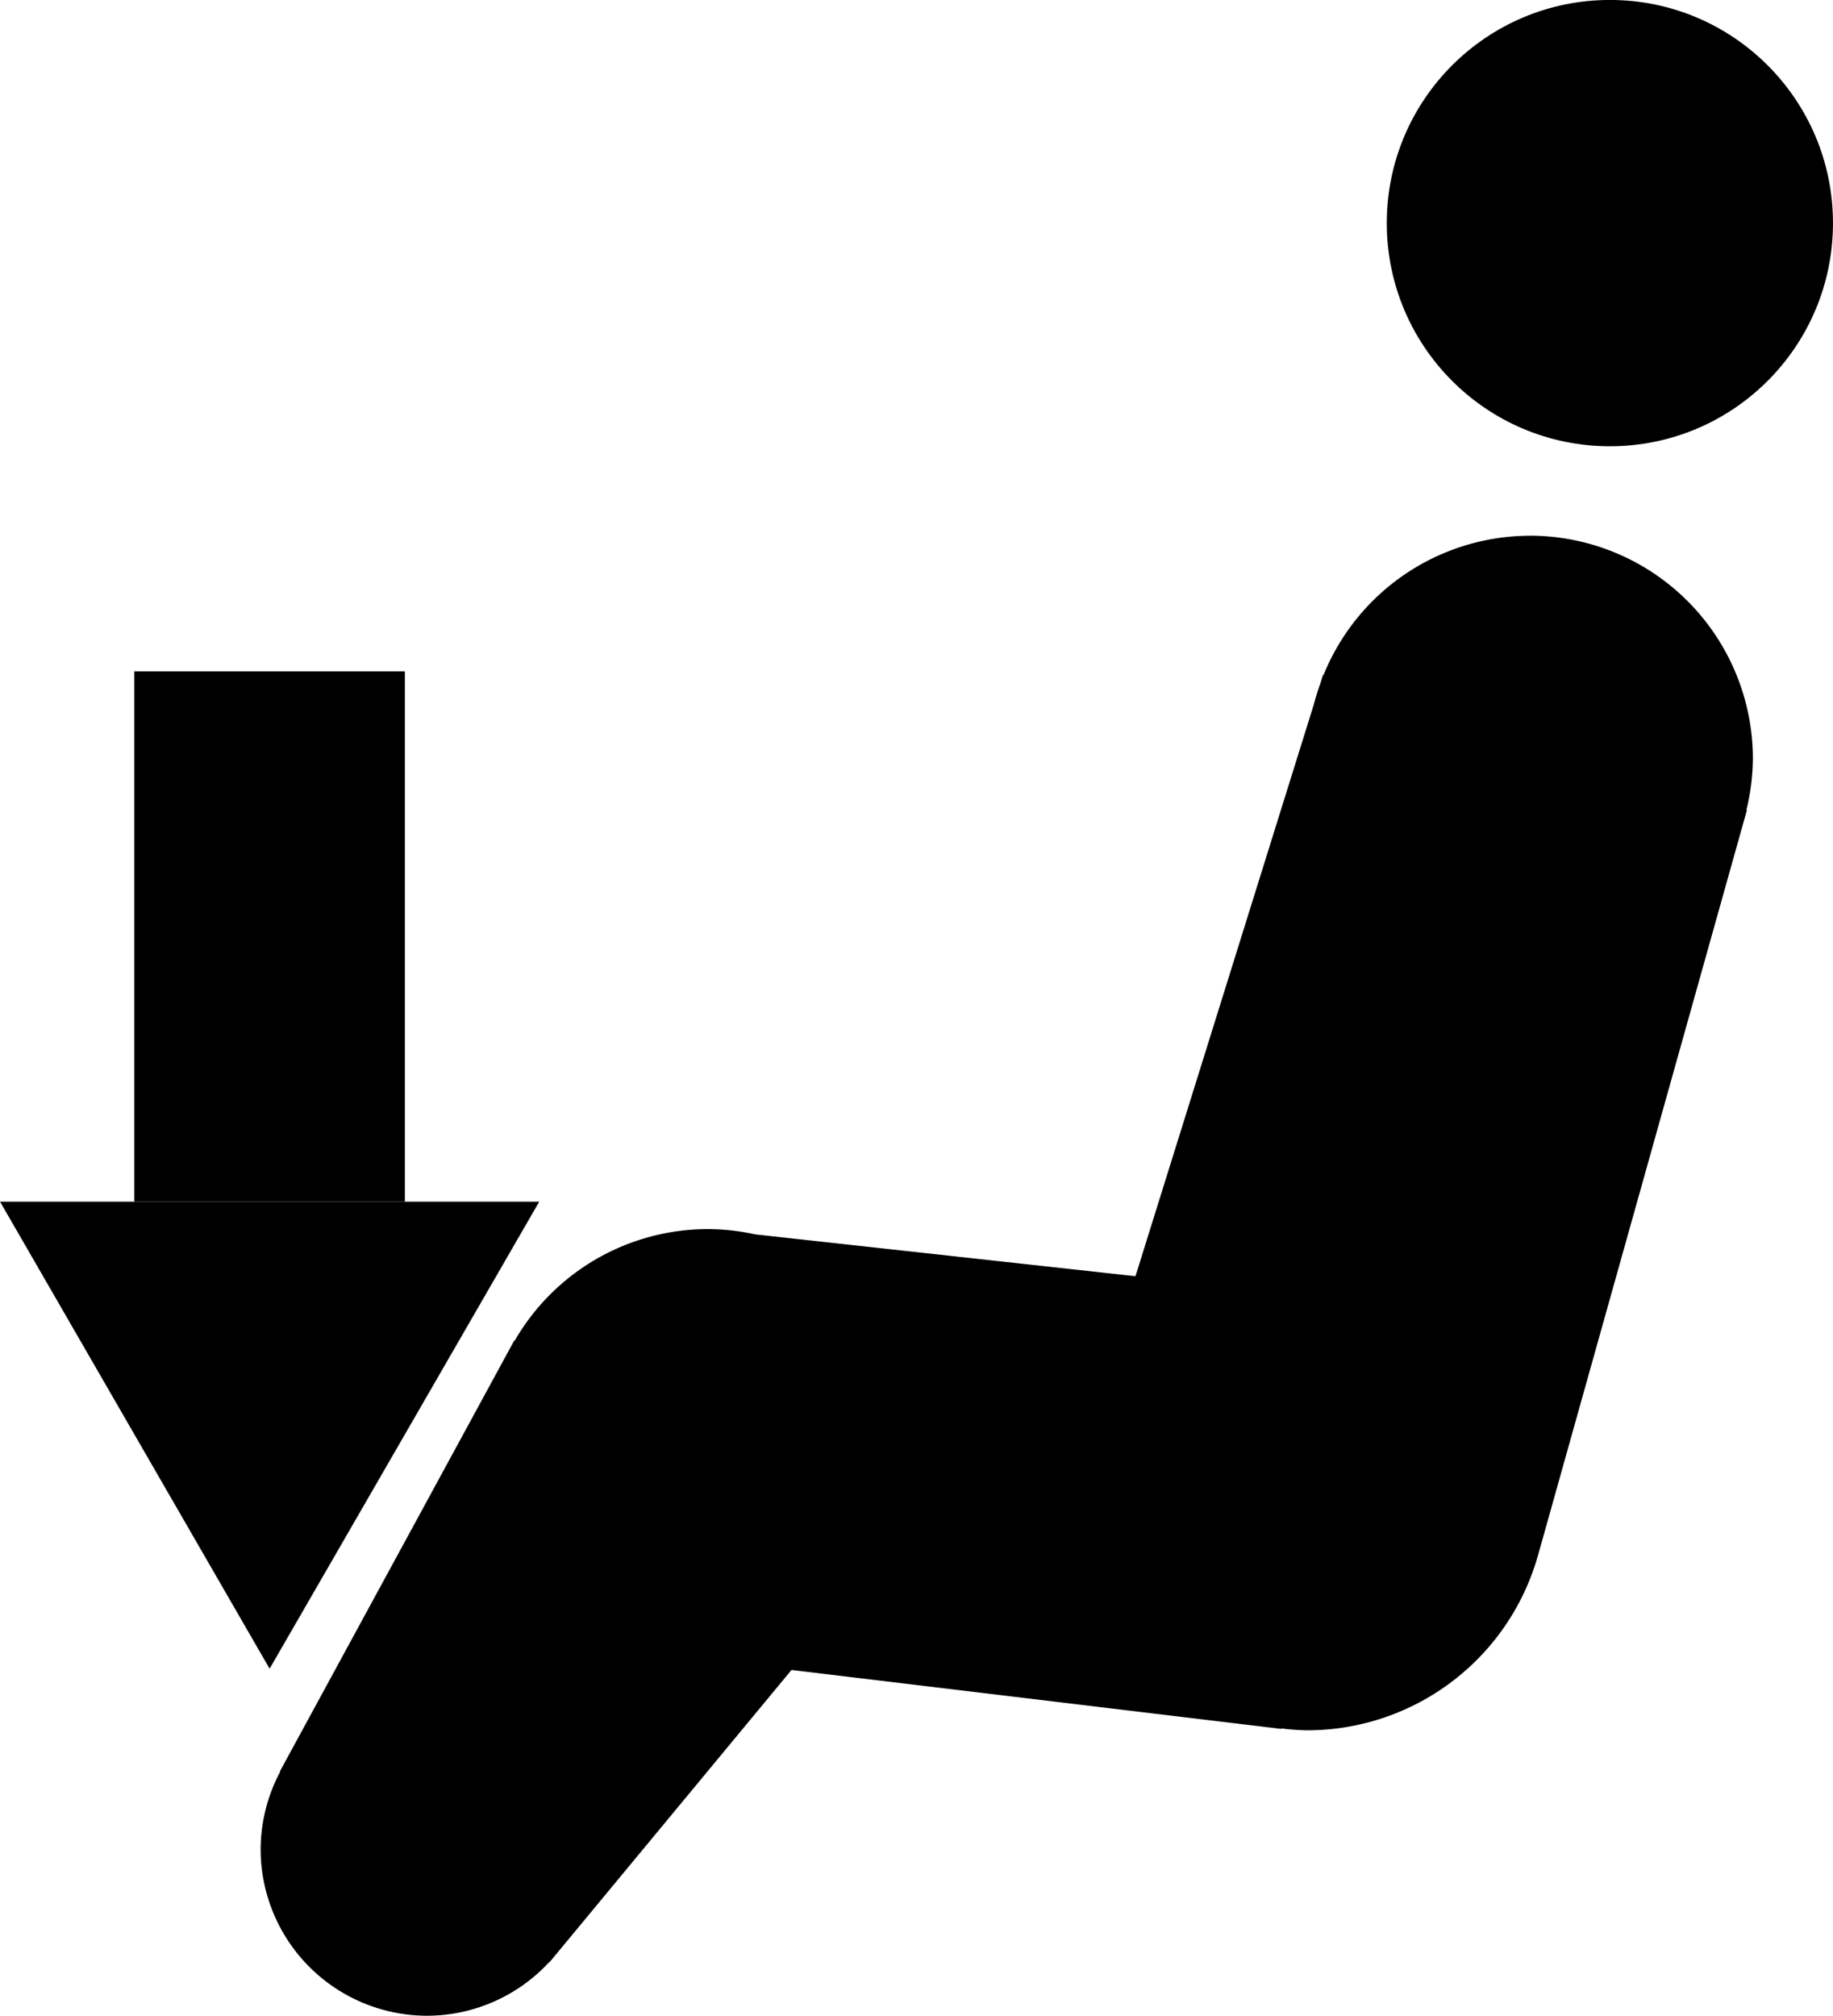 <?xml version="1.0" encoding="UTF-8" standalone="no"?>
<!-- Created with Inkscape (http://www.inkscape.org/) -->

<svg
   width="164.328"
   height="180.672"
   viewBox="0 0 43.478 47.803"
   version="1.1"
   id="svg1"
   xmlns="http://www.w3.org/2000/svg"
   xmlns:svg="http://www.w3.org/2000/svg">
  <defs
     id="defs1" />
  <g
     id="layer1"
     transform="translate(-224.977,48.725)">
    <g
       id="g63">
      <path
         id="path59"
         style="fill:#000000;fill-opacity:1;stroke:none;stroke-width:0.265px;stroke-linecap:butt;stroke-linejoin:miter;stroke-opacity:1"
         d="m 261.262,-36.02 a 5.292,5.292 0 0 0 -4.892,3.304 l -0.011,-0.004 -0.063,0.202 a 5.292,5.292 0 0 0 -0.153,0.491 l -4.233,13.567 -9.021,-0.992 a 5.292,5.292 0 0 0 -1.134,-0.125 5.292,5.292 0 0 0 -4.573,2.652 l -0.008,-0.009 -5.56,10.22 0.008,0.006 a 3.951,3.951 0 0 0 -0.463,1.835 3.951,3.951 0 0 0 3.951,3.951 3.951,3.951 0 0 0 2.891,-1.269 l 0.006,0.004 0.048,-0.057 a 3.951,3.951 0 0 0 0.109,-0.131 l 5.587,-6.747 11.622,1.398 -0.002,-0.011 a 5.688,5.688 0 0 0 0.612,0.044 5.688,5.688 0 0 0 5.462,-4.106 l 10e-4,5.1e-4 4.876,-17.391 a 5.292,5.292 0 0 0 0.035,-0.125 l 0.057,-0.202 -0.012,-0.004 a 5.292,5.292 0 0 0 0.153,-1.211 5.292,5.292 0 0 0 -5.292,-5.292 z" />
      <circle
         style="fill:#000000;fill-opacity:1;fill-rule:evenodd;stroke:none;stroke-width:0.407;stroke-linejoin:bevel"
         id="circle59"
         cx="263.163"
         cy="-43.434"
         r="5.292" />
      <path
         style="fill:#000000;fill-opacity:1;fill-rule:evenodd;stroke:none;stroke-width:0.389;stroke-linejoin:bevel"
         id="path61"
         d="m 20.163,21.593 -11.075,6.394 0,-12.789 z"
         transform="rotate(90,141.14,111.825)" />
      <rect
         style="fill:#000000;fill-opacity:1;fill-rule:evenodd;stroke:none;stroke-width:0.369;stroke-linejoin:bevel"
         id="rect61"
         width="12.576"
         height="6.417"
         x="-32.803"
         y="-234.58"
         transform="rotate(90)" />
    </g>
  </g>
</svg>
